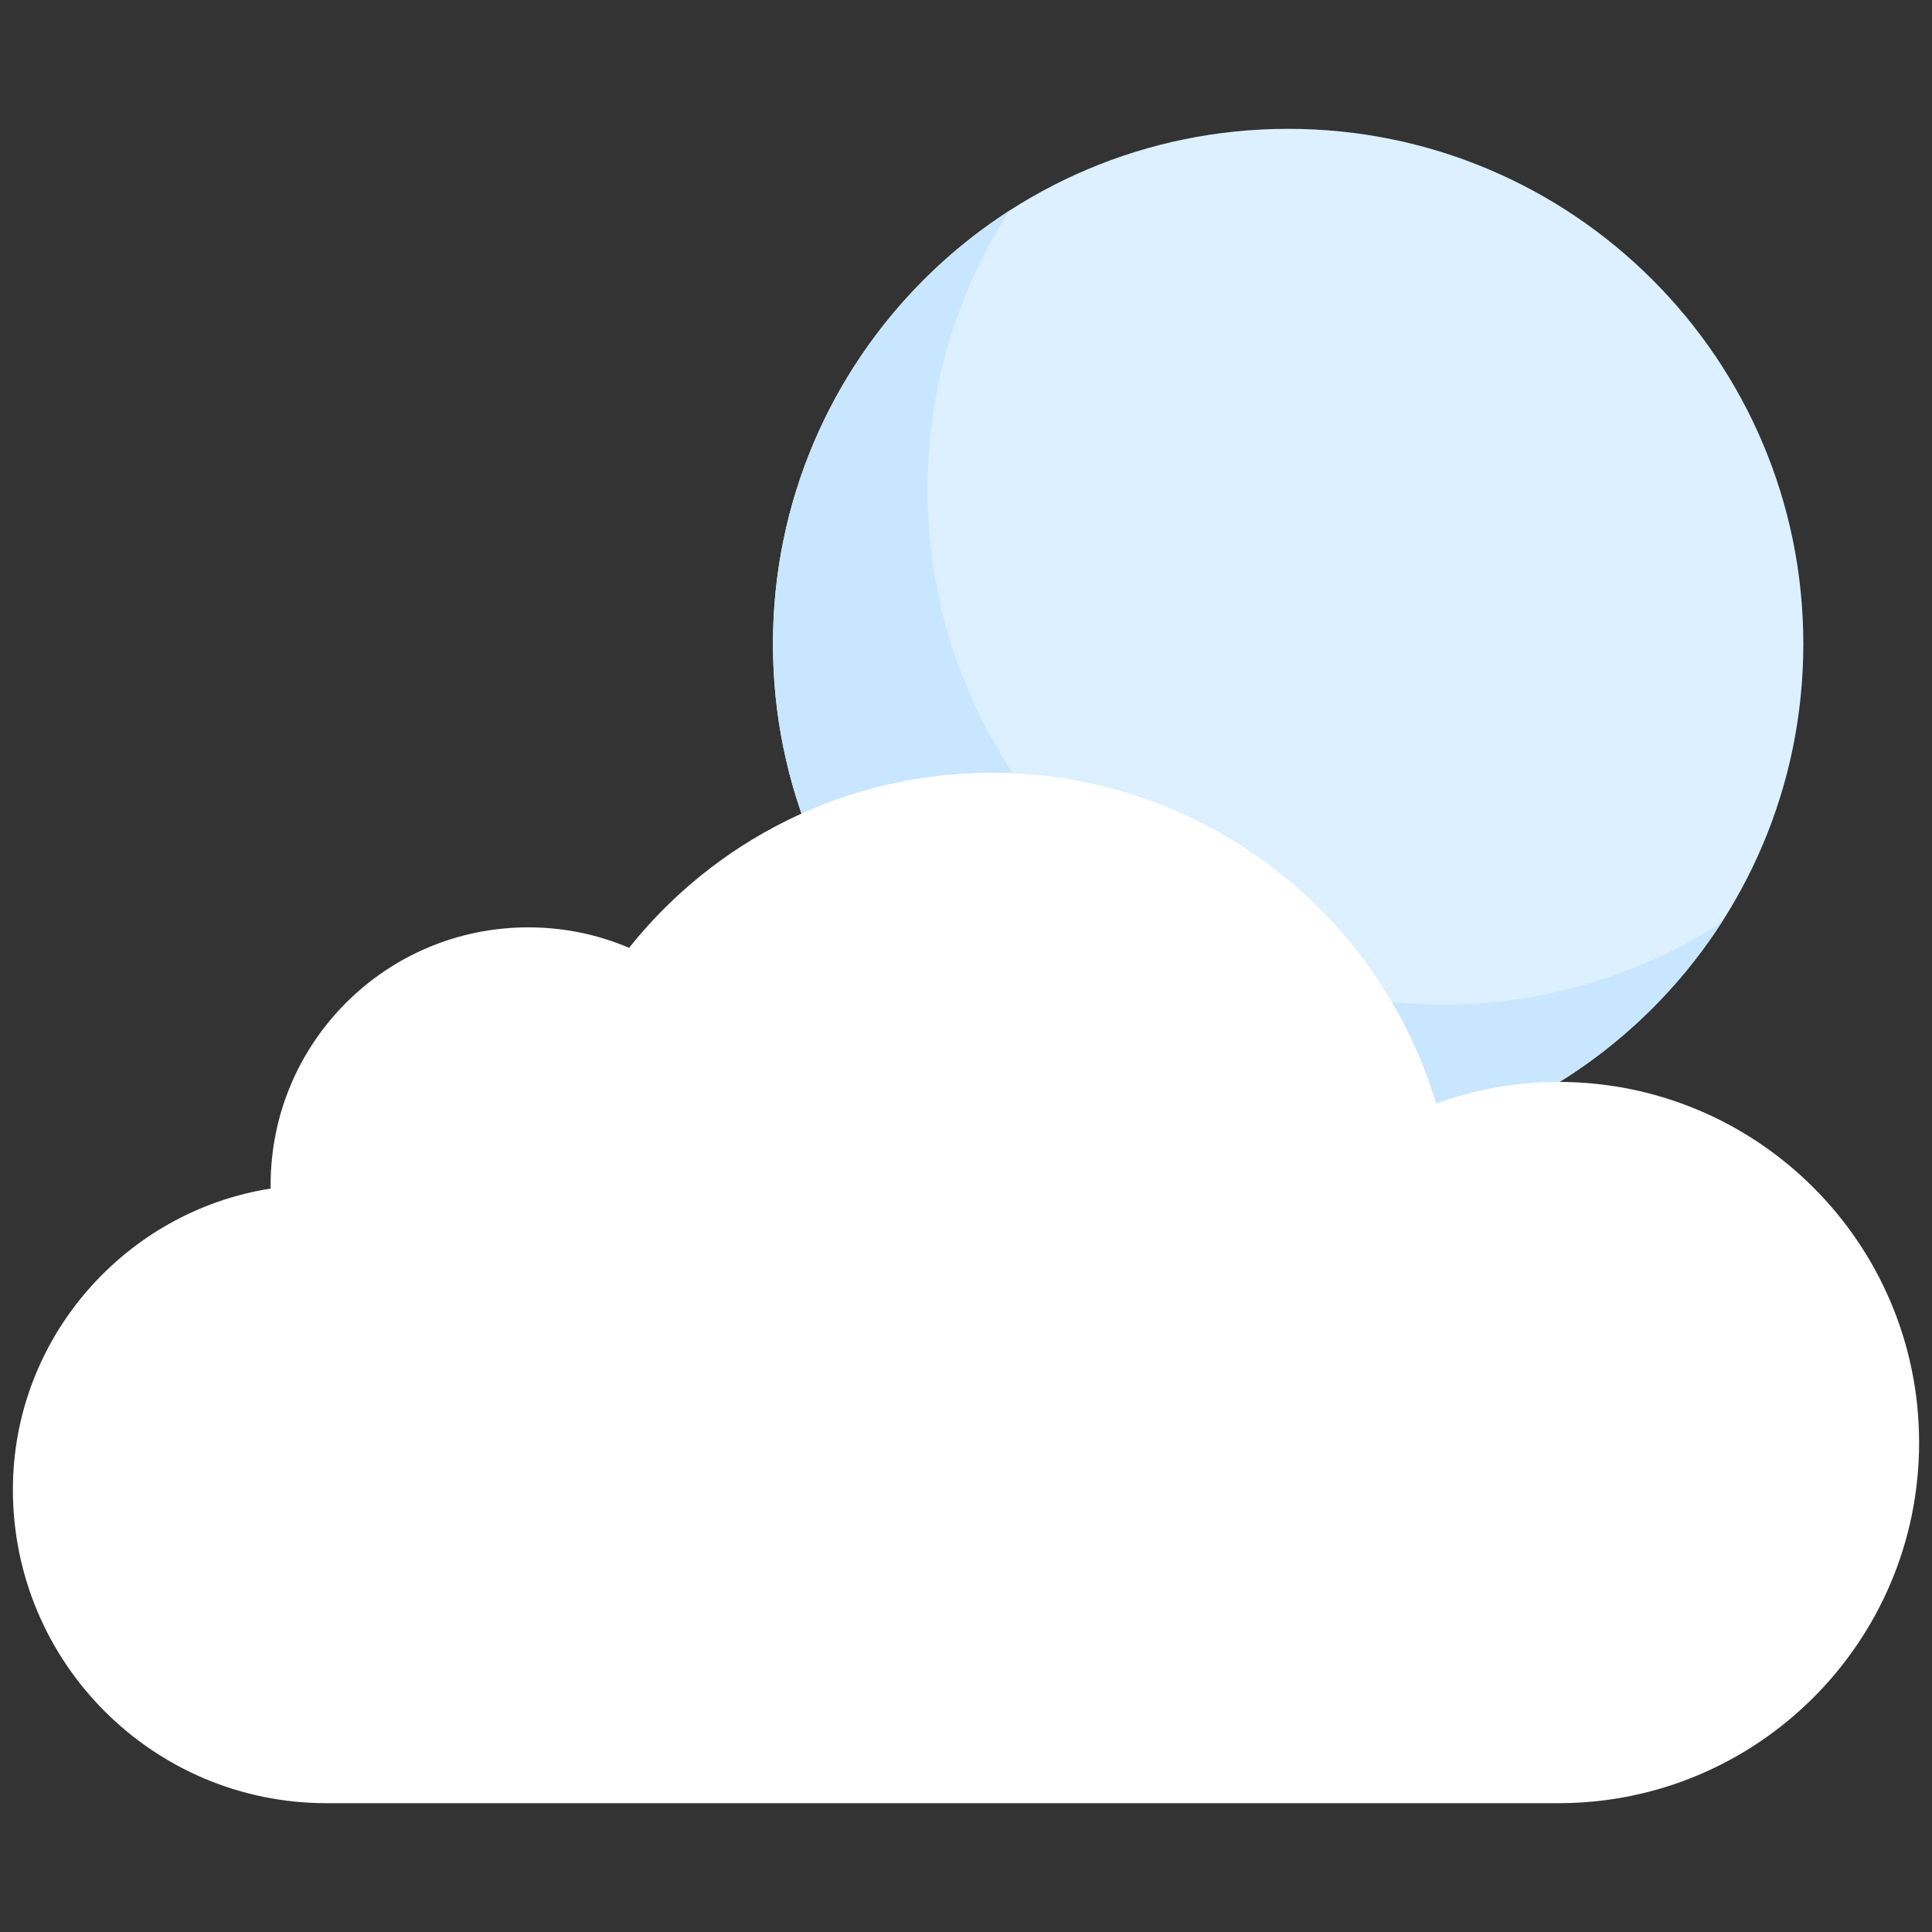 <svg width="40" height="40" viewBox="0 0 40 40" fill="none" xmlns="http://www.w3.org/2000/svg">
    <rect x="0" y="0" width="40" height="40" fill="#333333" stroke="none"/>
    <g clip-path="url(#clip0_442_1182)">
    <path d="M26.669 24C32.56 24 37.336 19.224 37.336 13.333C37.336 7.442 32.56 2.667 26.669 2.667C20.778 2.667 16.003 7.442 16.003 13.333C16.003 19.224 20.778 24 26.669 24Z" fill="#DCF0FF"/>
    <path d="M19.203 10.133C19.203 8.008 19.827 6.027 20.899 4.363C17.955 6.261 16.003 9.568 16.003 13.334C16.003 19.224 20.779 24 26.669 24C30.435 24 33.741 22.048 35.64 19.104C33.976 20.176 31.997 20.8 29.869 20.8C23.979 20.8 19.203 16.024 19.203 10.133Z" fill="#C8E6FF"/>
    <path d="M32.269 22.4C31.381 22.4 30.525 22.557 29.733 22.848C28.549 18.888 24.88 16 20.536 16C17.493 16 14.784 17.416 13.024 19.624C12.381 19.349 11.677 19.2 10.936 19.2C7.989 19.2 5.603 21.587 5.603 24.533V24.608C2.592 25.08 0.267 27.701 0.267 30.84C0.267 34.427 3.173 37.333 6.76 37.333H32.267C36.389 37.333 39.733 33.989 39.733 29.867C39.733 25.744 36.389 22.4 32.267 22.4H32.269Z" fill="white"/>
    </g>
    <defs>
    <clipPath id="clip0_442_1182">
    <rect width="40" height="40" fill="white"/>
    </clipPath>
    </defs>
</svg>
    